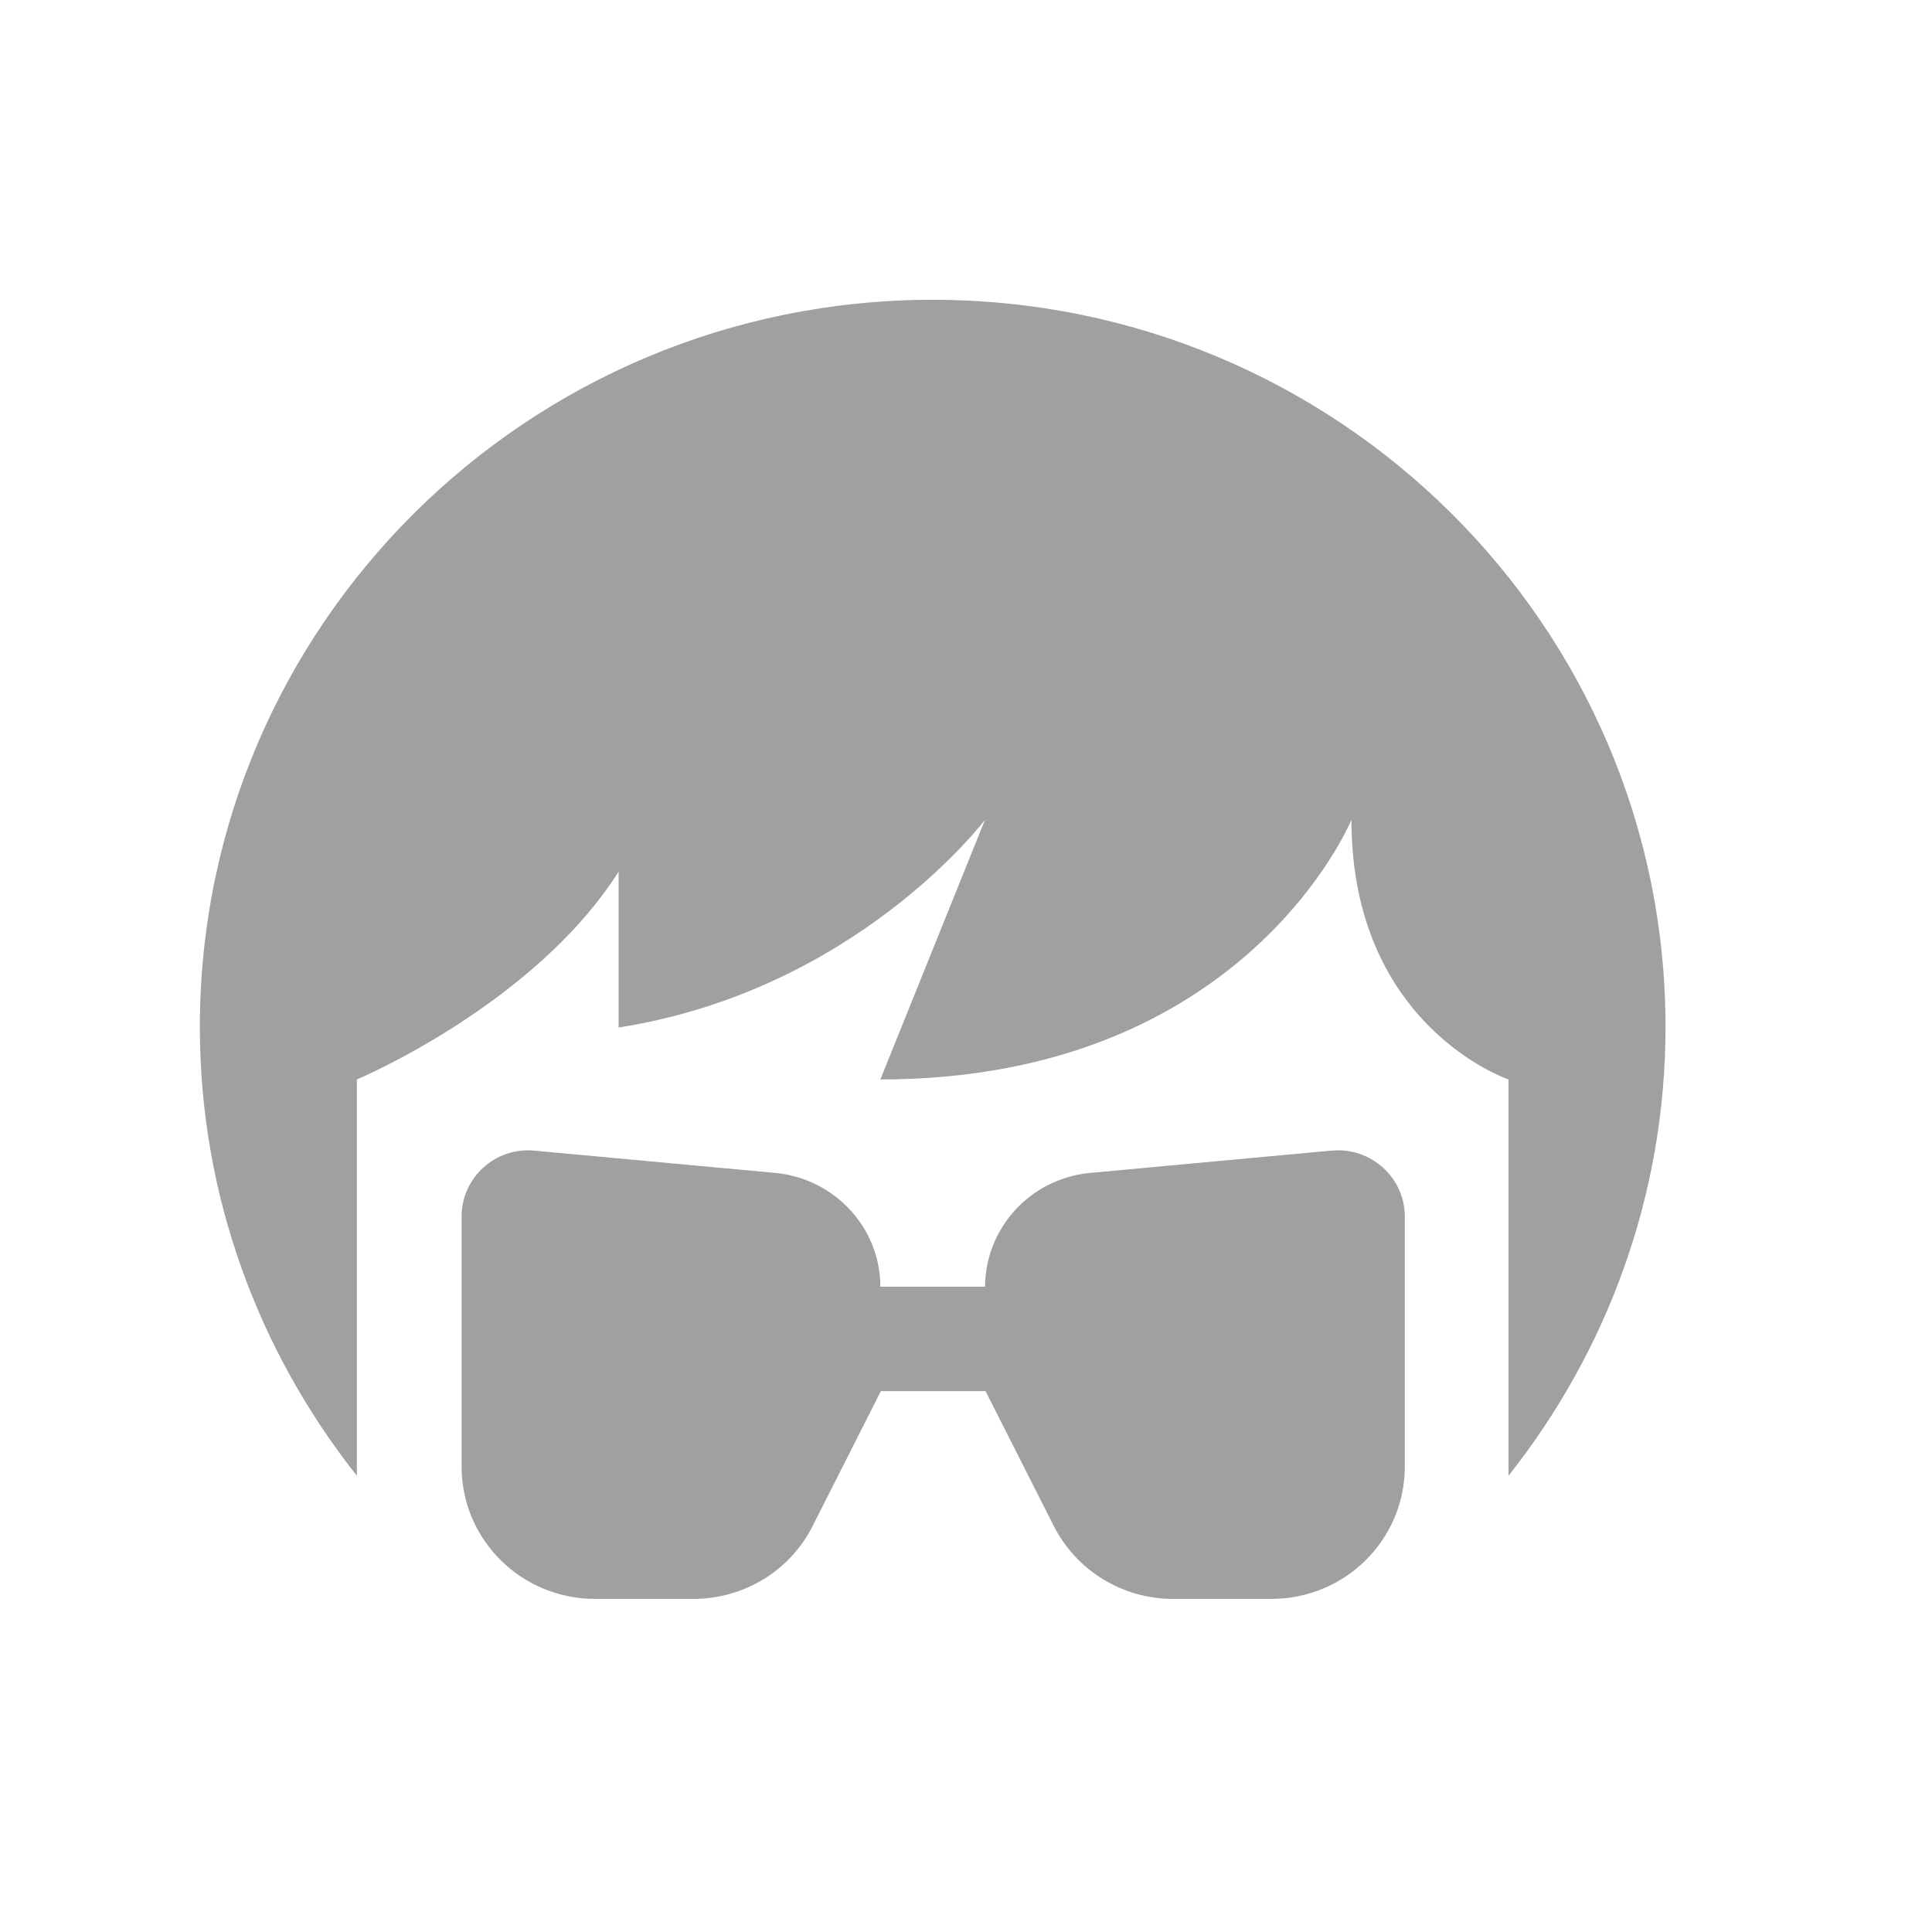 <svg width="58" height="58" viewBox="0 0 58 58" fill="none" xmlns="http://www.w3.org/2000/svg">
<path d="M50 30.831C50 18.777 40.147 9 28 9C15.853 9 6 18.777 6 30.831C6 35.915 7.776 40.593 10.714 44.304V32.406C10.714 32.406 16.026 30.176 18.571 26.169V30.847C25.721 29.724 29.571 24.609 29.571 24.609L26.429 32.406C37.381 32.406 40.571 24.609 40.571 24.609C40.571 30.816 45.286 32.406 45.286 32.406V44.304C48.224 40.593 50 35.915 50 30.831Z" fill="#A0A0A0"/>
<path d="M39.959 34.543L32.714 35.213C30.939 35.385 29.587 36.85 29.571 38.628H26.429C26.429 36.866 25.061 35.385 23.286 35.213L16.041 34.543C14.863 34.433 13.857 35.353 13.857 36.523V44.024C13.857 46.222 15.649 48 17.864 48H20.819C22.327 48 23.726 47.158 24.401 45.801L26.444 41.763H29.587L31.63 45.801C32.306 47.142 33.689 48 35.213 48H38.167C40.383 48 42.174 46.222 42.174 44.024V36.523C42.174 35.353 41.153 34.433 39.99 34.543H39.959Z" fill="#A0A0A0"/>
</svg>
